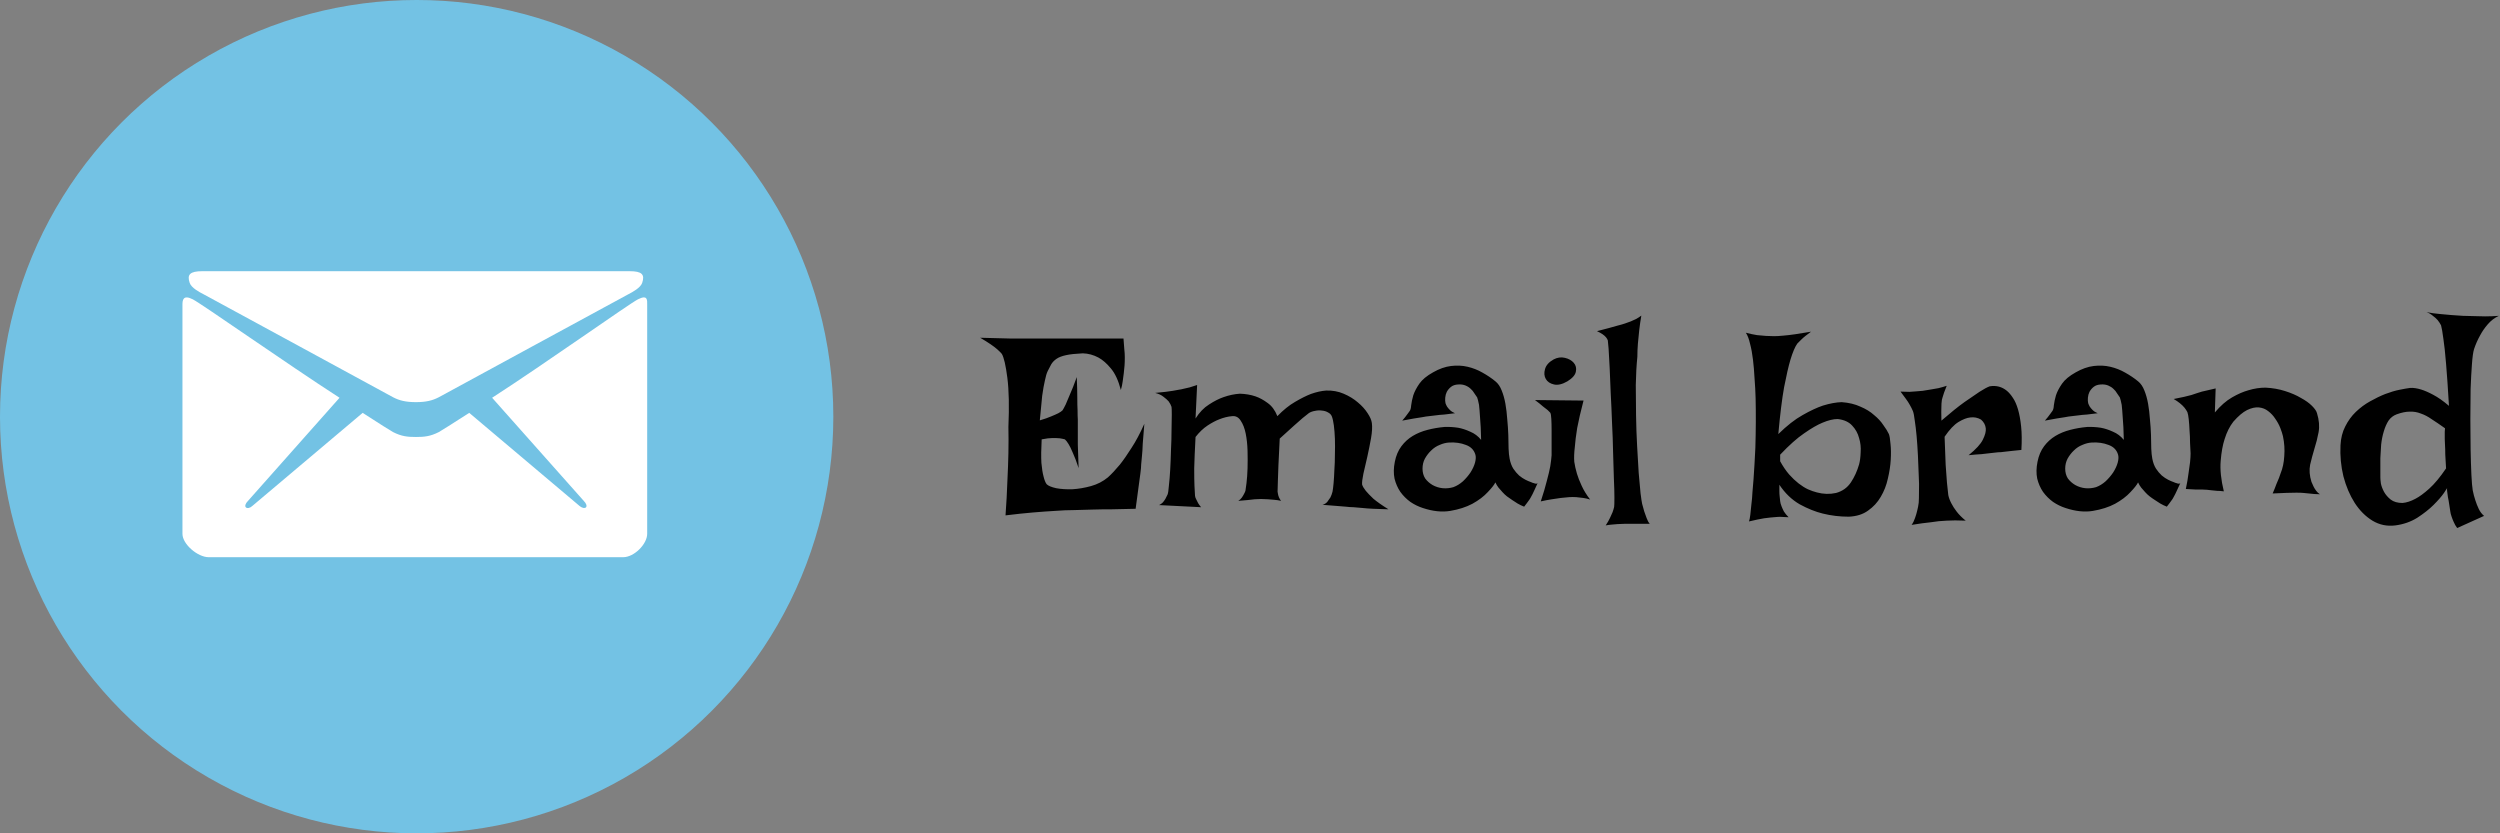 <svg width="111" height="37" viewBox="0 0 111 37" fill="none" xmlns="http://www.w3.org/2000/svg">
<rect x="0" y="0" width="111" height="37" fill="#808080" stroke="none"/>
<circle cx="18.5" cy="18.5" r="18.5" fill="#73C2E4"/>
<path d="M9.043 13.068C9.589 13.356 17.168 17.488 17.451 17.637C17.733 17.785 18.021 17.855 18.467 17.855C18.914 17.855 19.201 17.785 19.484 17.637C19.767 17.488 27.346 13.356 27.892 13.068C28.095 12.964 28.438 12.776 28.512 12.562C28.641 12.185 28.502 12.041 27.951 12.041H18.467H8.983C8.433 12.041 8.294 12.19 8.423 12.562C8.497 12.78 8.84 12.964 9.043 13.068Z" fill="white"/>
<path d="M28.323 13.291C27.917 13.5 24.266 16.099 21.85 17.661L25.928 22.25C26.027 22.349 26.072 22.468 26.017 22.527C25.957 22.582 25.828 22.552 25.724 22.458L20.834 18.331C20.095 18.807 19.574 19.135 19.484 19.184C19.102 19.378 18.835 19.402 18.468 19.402C18.1 19.402 17.833 19.378 17.451 19.184C17.356 19.135 16.84 18.807 16.102 18.331L11.211 22.458C11.111 22.557 10.977 22.587 10.918 22.527C10.858 22.473 10.903 22.349 11.002 22.25L15.075 17.661C12.659 16.099 8.969 13.5 8.562 13.291C8.125 13.068 8.101 13.331 8.101 13.534C8.101 13.738 8.101 23.703 8.101 23.703C8.101 24.164 8.78 24.74 9.266 24.74H18.468H27.669C28.155 24.74 28.735 24.159 28.735 23.703C28.735 23.703 28.735 13.733 28.735 13.534C28.735 13.326 28.765 13.068 28.323 13.291Z" fill="white"/>
<path d="M43.52 14.996C44.066 15.012 44.52 15.023 44.879 15.031C45.246 15.031 45.543 15.031 45.77 15.031H46.391H49.883C49.898 15.188 49.91 15.34 49.918 15.488C49.934 15.629 49.941 15.754 49.941 15.863C49.941 15.996 49.938 16.117 49.93 16.227C49.922 16.336 49.91 16.453 49.895 16.578C49.879 16.688 49.863 16.805 49.848 16.93C49.832 17.055 49.805 17.184 49.766 17.316C49.656 16.895 49.508 16.574 49.32 16.355C49.141 16.137 48.957 15.977 48.77 15.875C48.551 15.758 48.32 15.695 48.078 15.688C47.758 15.703 47.508 15.73 47.328 15.77C47.148 15.809 47.008 15.863 46.906 15.934C46.805 16.004 46.727 16.086 46.672 16.18C46.625 16.266 46.574 16.363 46.52 16.473C46.473 16.566 46.43 16.711 46.391 16.906C46.352 17.07 46.312 17.293 46.273 17.574C46.242 17.855 46.207 18.219 46.168 18.664C46.379 18.602 46.547 18.543 46.672 18.488C46.805 18.434 46.91 18.387 46.988 18.348C47.074 18.301 47.137 18.258 47.176 18.219C47.207 18.172 47.254 18.086 47.316 17.961C47.363 17.852 47.426 17.703 47.504 17.516C47.59 17.328 47.691 17.07 47.809 16.742C47.824 17.102 47.832 17.402 47.832 17.645C47.832 17.879 47.836 18.07 47.844 18.219C47.844 18.391 47.848 18.527 47.855 18.629V19.074C47.855 19.238 47.855 19.461 47.855 19.742C47.863 20.016 47.875 20.363 47.891 20.785C47.797 20.496 47.711 20.27 47.633 20.105C47.562 19.934 47.5 19.805 47.445 19.719C47.383 19.617 47.328 19.547 47.281 19.508C47.227 19.492 47.152 19.477 47.059 19.461C46.973 19.453 46.863 19.449 46.73 19.449C46.605 19.449 46.445 19.469 46.25 19.508C46.227 19.938 46.223 20.285 46.238 20.551C46.262 20.809 46.293 21.008 46.332 21.148C46.371 21.312 46.418 21.43 46.473 21.5C46.543 21.57 46.684 21.629 46.895 21.676C47.105 21.715 47.344 21.73 47.609 21.723C47.883 21.707 48.16 21.66 48.441 21.582C48.723 21.504 48.973 21.375 49.191 21.195C49.355 21.047 49.531 20.859 49.719 20.633C49.875 20.438 50.047 20.191 50.234 19.895C50.43 19.598 50.621 19.238 50.809 18.816C50.777 19.168 50.754 19.461 50.738 19.695C50.73 19.922 50.719 20.105 50.703 20.246C50.688 20.41 50.676 20.535 50.668 20.621C50.668 20.715 50.656 20.848 50.633 21.02C50.617 21.168 50.59 21.371 50.551 21.629C50.52 21.879 50.477 22.199 50.422 22.59C50.055 22.598 49.707 22.605 49.379 22.613C49.051 22.613 48.762 22.617 48.512 22.625C48.215 22.633 47.941 22.641 47.691 22.648C47.434 22.648 47.148 22.66 46.836 22.684C46.562 22.699 46.238 22.723 45.863 22.754C45.496 22.785 45.09 22.828 44.645 22.883C44.684 22.352 44.711 21.852 44.727 21.383C44.75 20.906 44.766 20.488 44.773 20.129C44.781 19.707 44.781 19.316 44.773 18.957C44.812 18.059 44.797 17.332 44.727 16.777C44.656 16.223 44.574 15.867 44.48 15.711C44.434 15.656 44.367 15.59 44.281 15.512C44.211 15.449 44.113 15.375 43.988 15.289C43.863 15.203 43.707 15.105 43.52 14.996ZM51.289 17.445C51.469 17.43 51.621 17.414 51.746 17.398C51.879 17.383 51.988 17.367 52.074 17.352C52.176 17.336 52.262 17.32 52.332 17.305C52.402 17.297 52.48 17.281 52.566 17.258C52.645 17.242 52.73 17.223 52.824 17.199C52.926 17.168 53.035 17.133 53.152 17.094L53.082 18.582C53.254 18.309 53.453 18.102 53.68 17.961C53.906 17.812 54.121 17.703 54.324 17.633C54.566 17.547 54.809 17.496 55.051 17.48C55.301 17.488 55.531 17.527 55.742 17.598C55.922 17.66 56.102 17.758 56.281 17.891C56.469 18.023 56.613 18.219 56.715 18.477C56.98 18.203 57.242 17.992 57.5 17.844C57.766 17.688 58 17.57 58.203 17.492C58.445 17.406 58.672 17.355 58.883 17.34C59.164 17.332 59.422 17.379 59.656 17.48C59.898 17.582 60.109 17.711 60.289 17.867C60.469 18.016 60.613 18.176 60.723 18.348C60.832 18.512 60.895 18.656 60.91 18.781C60.934 18.953 60.922 19.176 60.875 19.449C60.828 19.715 60.773 19.988 60.711 20.27C60.648 20.543 60.59 20.797 60.535 21.031C60.488 21.258 60.469 21.418 60.477 21.512C60.5 21.59 60.555 21.684 60.641 21.793C60.719 21.887 60.832 22.004 60.98 22.145C61.137 22.277 61.359 22.434 61.648 22.613C61.398 22.605 61.176 22.598 60.98 22.59C60.793 22.582 60.633 22.57 60.5 22.555C60.344 22.539 60.207 22.527 60.09 22.52C59.996 22.52 59.883 22.512 59.75 22.496C59.641 22.488 59.496 22.477 59.316 22.461C59.145 22.445 58.945 22.43 58.719 22.414C58.805 22.391 58.875 22.348 58.93 22.285C58.984 22.215 59.031 22.148 59.07 22.086C59.109 22.008 59.141 21.922 59.164 21.828C59.18 21.75 59.195 21.625 59.211 21.453C59.227 21.281 59.238 21.086 59.246 20.867C59.262 20.648 59.27 20.418 59.27 20.176C59.277 19.934 59.277 19.703 59.27 19.484C59.262 19.266 59.246 19.066 59.223 18.887C59.199 18.707 59.168 18.57 59.129 18.477C59.098 18.406 59.043 18.352 58.965 18.312C58.887 18.266 58.797 18.238 58.695 18.23C58.594 18.215 58.492 18.219 58.391 18.242C58.289 18.258 58.199 18.289 58.121 18.336C58.051 18.391 57.957 18.465 57.84 18.559C57.738 18.645 57.605 18.762 57.441 18.91C57.277 19.059 57.07 19.246 56.82 19.473C56.797 19.965 56.777 20.363 56.762 20.668C56.754 20.965 56.746 21.191 56.738 21.348C56.73 21.535 56.727 21.664 56.727 21.734C56.719 21.797 56.723 21.855 56.738 21.91C56.754 22.027 56.801 22.137 56.879 22.238C56.785 22.215 56.684 22.199 56.574 22.191C56.473 22.184 56.379 22.176 56.293 22.168C56.191 22.16 56.09 22.156 55.988 22.156C55.902 22.156 55.809 22.16 55.707 22.168C55.621 22.176 55.516 22.188 55.391 22.203C55.266 22.211 55.129 22.223 54.98 22.238C55.043 22.199 55.094 22.152 55.133 22.098C55.172 22.043 55.203 21.992 55.227 21.945C55.258 21.891 55.281 21.84 55.297 21.793C55.305 21.746 55.32 21.633 55.344 21.453C55.367 21.266 55.383 21.047 55.391 20.797C55.398 20.547 55.398 20.285 55.391 20.012C55.383 19.73 55.355 19.477 55.309 19.25C55.262 19.016 55.188 18.824 55.086 18.676C54.992 18.527 54.867 18.461 54.711 18.477C54.523 18.492 54.332 18.539 54.137 18.617C53.973 18.68 53.797 18.773 53.609 18.898C53.422 19.023 53.246 19.191 53.082 19.402C53.051 19.988 53.031 20.453 53.023 20.797C53.023 21.141 53.027 21.402 53.035 21.582C53.043 21.793 53.051 21.938 53.059 22.016C53.066 22.07 53.086 22.125 53.117 22.18C53.141 22.227 53.168 22.281 53.199 22.344C53.238 22.406 53.281 22.465 53.328 22.52L51.465 22.426C51.527 22.395 51.582 22.355 51.629 22.309C51.676 22.254 51.715 22.199 51.746 22.145C51.777 22.082 51.809 22.02 51.84 21.957C51.863 21.902 51.883 21.773 51.898 21.57C51.922 21.367 51.941 21.129 51.957 20.855C51.973 20.574 51.984 20.281 51.992 19.977C52.008 19.664 52.016 19.375 52.016 19.109C52.023 18.836 52.027 18.605 52.027 18.418C52.027 18.223 52.023 18.105 52.016 18.066C51.992 17.988 51.949 17.906 51.887 17.82C51.832 17.758 51.758 17.691 51.664 17.621C51.57 17.543 51.445 17.484 51.289 17.445ZM62.586 18.254C62.625 18.207 62.648 18.121 62.656 17.996C62.672 17.863 62.703 17.715 62.75 17.551C62.805 17.387 62.895 17.215 63.02 17.035C63.145 16.855 63.348 16.688 63.629 16.531C63.902 16.375 64.168 16.281 64.426 16.25C64.684 16.219 64.93 16.23 65.164 16.285C65.398 16.34 65.617 16.426 65.82 16.543C66.031 16.66 66.223 16.789 66.394 16.93C66.512 17.023 66.606 17.16 66.676 17.34C66.746 17.512 66.801 17.707 66.84 17.926C66.879 18.145 66.906 18.375 66.922 18.617C66.945 18.852 66.961 19.082 66.969 19.309C66.977 19.527 66.981 19.73 66.981 19.918C66.988 20.098 67.004 20.246 67.027 20.363C67.059 20.535 67.113 20.684 67.191 20.809C67.269 20.926 67.356 21.027 67.449 21.113C67.543 21.191 67.637 21.254 67.731 21.301C67.824 21.348 67.906 21.383 67.977 21.406C68.023 21.43 68.066 21.445 68.106 21.453C68.184 21.484 68.238 21.484 68.269 21.453C68.223 21.562 68.18 21.656 68.141 21.734C68.102 21.812 68.07 21.879 68.047 21.934C68.016 21.996 67.988 22.047 67.965 22.086C67.941 22.133 67.914 22.176 67.883 22.215C67.859 22.254 67.828 22.297 67.789 22.344C67.75 22.391 67.711 22.441 67.672 22.496C67.57 22.457 67.473 22.41 67.379 22.355C67.293 22.301 67.215 22.25 67.144 22.203C67.059 22.148 66.981 22.094 66.91 22.039C66.84 21.984 66.773 21.922 66.711 21.852C66.656 21.789 66.598 21.723 66.535 21.652C66.481 21.582 66.434 21.504 66.394 21.418C66.348 21.52 66.234 21.664 66.055 21.852C65.883 22.039 65.656 22.211 65.375 22.367C65.094 22.516 64.766 22.621 64.391 22.684C64.023 22.746 63.617 22.703 63.172 22.555C62.977 22.492 62.793 22.402 62.621 22.285C62.449 22.16 62.301 22.012 62.176 21.84C62.059 21.668 61.973 21.473 61.918 21.254C61.871 21.027 61.875 20.777 61.93 20.504C61.984 20.23 62.082 20 62.223 19.812C62.363 19.625 62.531 19.473 62.727 19.355C62.922 19.238 63.141 19.148 63.383 19.086C63.625 19.023 63.875 18.98 64.133 18.957C64.336 18.949 64.539 18.961 64.742 18.992C64.914 19.023 65.094 19.082 65.281 19.168C65.469 19.246 65.629 19.367 65.762 19.531C65.754 19.117 65.738 18.789 65.715 18.547C65.699 18.297 65.684 18.105 65.668 17.973C65.637 17.816 65.609 17.707 65.586 17.645C65.547 17.59 65.504 17.527 65.457 17.457C65.418 17.387 65.367 17.324 65.305 17.27C65.242 17.207 65.164 17.156 65.07 17.117C64.977 17.078 64.867 17.062 64.742 17.07C64.609 17.078 64.504 17.113 64.426 17.176C64.348 17.238 64.285 17.312 64.238 17.398C64.199 17.477 64.176 17.562 64.168 17.656C64.16 17.75 64.164 17.832 64.18 17.902C64.195 17.949 64.219 18 64.25 18.055C64.281 18.102 64.324 18.152 64.379 18.207C64.434 18.262 64.508 18.309 64.602 18.348C64.422 18.371 64.262 18.391 64.121 18.406C63.98 18.414 63.859 18.426 63.758 18.441C63.641 18.457 63.539 18.469 63.453 18.477C63.367 18.484 63.266 18.5 63.148 18.523C63.047 18.539 62.922 18.559 62.773 18.582C62.625 18.605 62.453 18.637 62.258 18.676C62.305 18.621 62.348 18.57 62.387 18.523C62.426 18.469 62.461 18.422 62.492 18.383C62.523 18.336 62.555 18.293 62.586 18.254ZM64.344 19.648C64.203 19.656 64.062 19.691 63.922 19.754C63.781 19.809 63.656 19.891 63.547 20C63.438 20.102 63.344 20.223 63.266 20.363C63.195 20.496 63.16 20.645 63.16 20.809C63.16 20.973 63.199 21.117 63.277 21.242C63.363 21.359 63.473 21.457 63.605 21.535C63.746 21.613 63.895 21.66 64.051 21.676C64.215 21.691 64.375 21.676 64.531 21.629C64.68 21.574 64.82 21.488 64.953 21.371C65.086 21.246 65.199 21.113 65.293 20.973C65.387 20.824 65.453 20.68 65.492 20.539C65.531 20.391 65.535 20.27 65.504 20.176C65.441 19.973 65.301 19.832 65.082 19.754C64.863 19.668 64.617 19.633 64.344 19.648ZM68.152 17.762L70.309 17.785C70.184 18.262 70.09 18.668 70.027 19.004C69.973 19.34 69.938 19.621 69.922 19.848C69.891 20.105 69.883 20.324 69.898 20.504C69.922 20.668 69.961 20.844 70.016 21.031C70.062 21.188 70.133 21.367 70.227 21.57C70.32 21.773 70.445 21.977 70.602 22.18C70.508 22.148 70.406 22.125 70.297 22.109C70.188 22.094 70.086 22.082 69.992 22.074C69.883 22.066 69.773 22.066 69.664 22.074C69.555 22.082 69.434 22.094 69.301 22.109C69.191 22.125 69.059 22.145 68.902 22.168C68.746 22.191 68.582 22.223 68.41 22.262C68.527 21.91 68.617 21.605 68.68 21.348C68.75 21.09 68.801 20.875 68.832 20.703C68.863 20.5 68.883 20.336 68.891 20.211C68.891 20.055 68.891 19.879 68.891 19.684C68.891 19.48 68.891 19.285 68.891 19.098C68.891 18.91 68.887 18.746 68.879 18.605C68.871 18.457 68.856 18.363 68.832 18.324L68.715 18.207C68.668 18.168 68.598 18.113 68.504 18.043C68.418 17.965 68.301 17.871 68.152 17.762ZM68.984 15.957C69.148 15.871 69.312 15.848 69.477 15.887C69.648 15.926 69.781 16 69.875 16.109C69.969 16.219 70 16.348 69.969 16.496C69.945 16.645 69.82 16.789 69.594 16.93C69.367 17.062 69.168 17.109 68.996 17.07C68.824 17.031 68.703 16.949 68.633 16.824C68.562 16.699 68.551 16.555 68.598 16.391C68.644 16.219 68.773 16.074 68.984 15.957ZM71.293 23.328C71.371 23.211 71.434 23.102 71.481 23C71.527 22.898 71.566 22.812 71.598 22.742C71.629 22.656 71.652 22.578 71.668 22.508C71.676 22.461 71.68 22.324 71.68 22.098C71.68 21.871 71.672 21.586 71.656 21.242C71.648 20.898 71.637 20.512 71.621 20.082C71.613 19.652 71.598 19.215 71.574 18.77C71.559 18.324 71.539 17.891 71.516 17.469C71.5 17.047 71.484 16.668 71.469 16.332C71.453 15.988 71.438 15.707 71.422 15.488C71.406 15.27 71.394 15.145 71.387 15.113C71.371 15.066 71.344 15.02 71.305 14.973C71.227 14.879 71.094 14.789 70.906 14.703C71.305 14.602 71.609 14.52 71.82 14.457C71.945 14.426 72.055 14.395 72.148 14.363C72.234 14.332 72.32 14.301 72.406 14.27C72.477 14.238 72.555 14.203 72.641 14.164C72.727 14.117 72.805 14.066 72.875 14.012C72.836 14.238 72.805 14.457 72.781 14.668C72.758 14.879 72.738 15.074 72.723 15.254C72.707 15.457 72.699 15.652 72.699 15.84C72.66 16.223 72.637 16.641 72.629 17.094C72.629 17.539 72.633 17.992 72.641 18.453C72.648 18.914 72.664 19.363 72.688 19.801C72.711 20.238 72.734 20.637 72.758 20.996C72.789 21.348 72.816 21.648 72.84 21.898C72.871 22.141 72.894 22.297 72.91 22.367C72.941 22.484 72.973 22.598 73.004 22.707C73.035 22.801 73.07 22.898 73.109 23C73.148 23.109 73.195 23.195 73.25 23.258H72.113C72.012 23.258 71.914 23.262 71.82 23.27C71.734 23.277 71.644 23.285 71.551 23.293C71.457 23.301 71.371 23.312 71.293 23.328ZM77.516 14.773C77.695 14.82 77.859 14.855 78.008 14.879C78.164 14.895 78.297 14.906 78.406 14.914C78.539 14.922 78.66 14.926 78.769 14.926C78.879 14.926 79.016 14.918 79.18 14.902C79.469 14.879 79.879 14.82 80.41 14.727C80.324 14.789 80.242 14.852 80.164 14.914C80.094 14.969 80.031 15.023 79.977 15.078L79.801 15.254C79.699 15.395 79.598 15.633 79.496 15.969C79.41 16.258 79.316 16.664 79.215 17.188C79.121 17.711 79.035 18.406 78.957 19.273C79.34 18.898 79.699 18.617 80.035 18.43C80.379 18.234 80.68 18.094 80.938 18.008C81.242 17.914 81.519 17.863 81.769 17.855C82.09 17.879 82.367 17.945 82.602 18.055C82.844 18.156 83.047 18.281 83.211 18.43C83.383 18.57 83.519 18.719 83.621 18.875C83.731 19.023 83.812 19.156 83.867 19.273C83.898 19.352 83.922 19.496 83.938 19.707C83.961 19.91 83.965 20.145 83.949 20.41C83.934 20.676 83.891 20.957 83.82 21.254C83.758 21.543 83.652 21.812 83.504 22.062C83.363 22.305 83.176 22.508 82.941 22.672C82.715 22.836 82.43 22.926 82.086 22.941C81.688 22.941 81.301 22.895 80.926 22.801C80.606 22.723 80.266 22.586 79.906 22.391C79.555 22.188 79.254 21.898 79.004 21.523C79.004 21.617 79.004 21.711 79.004 21.805C79.004 21.891 79.008 21.965 79.016 22.027C79.023 22.113 79.031 22.188 79.039 22.25C79.047 22.32 79.066 22.395 79.098 22.473C79.121 22.535 79.156 22.613 79.203 22.707C79.258 22.793 79.328 22.879 79.414 22.965C79.328 22.957 79.242 22.953 79.156 22.953C79.07 22.945 78.984 22.945 78.898 22.953C78.805 22.961 78.711 22.969 78.617 22.977C78.523 22.984 78.426 22.996 78.324 23.012C78.238 23.027 78.137 23.047 78.019 23.07C77.902 23.094 77.781 23.121 77.656 23.152C77.68 23.082 77.699 22.98 77.715 22.848C77.731 22.707 77.746 22.555 77.762 22.391C77.785 22.219 77.801 22.039 77.809 21.852C77.824 21.664 77.84 21.477 77.856 21.289C77.887 20.859 77.914 20.391 77.938 19.883C77.961 19.094 77.965 18.359 77.949 17.68C77.941 17.391 77.926 17.098 77.902 16.801C77.887 16.504 77.863 16.227 77.832 15.969C77.801 15.703 77.758 15.469 77.703 15.266C77.656 15.055 77.594 14.891 77.516 14.773ZM79.039 20.48C79.164 20.707 79.297 20.902 79.438 21.066C79.578 21.223 79.719 21.355 79.859 21.465C80 21.574 80.137 21.66 80.269 21.723C80.41 21.785 80.543 21.832 80.668 21.863C80.957 21.941 81.242 21.949 81.523 21.887C81.805 21.809 82.023 21.652 82.18 21.418C82.336 21.184 82.457 20.918 82.543 20.621C82.582 20.48 82.606 20.301 82.613 20.082C82.629 19.863 82.606 19.652 82.543 19.449C82.488 19.238 82.387 19.055 82.238 18.898C82.09 18.734 81.875 18.637 81.594 18.605C81.398 18.605 81.172 18.66 80.914 18.77C80.688 18.863 80.418 19.02 80.106 19.238C79.793 19.449 79.438 19.766 79.039 20.188V20.48ZM84.383 17.387C84.531 17.395 84.664 17.398 84.781 17.398C84.906 17.391 85.012 17.383 85.098 17.375C85.199 17.367 85.289 17.359 85.367 17.352C85.484 17.336 85.606 17.316 85.731 17.293C85.84 17.277 85.953 17.258 86.07 17.234C86.195 17.203 86.316 17.168 86.434 17.129C86.387 17.246 86.348 17.348 86.316 17.434C86.285 17.52 86.262 17.594 86.246 17.656C86.223 17.727 86.211 17.785 86.211 17.832C86.203 17.887 86.199 17.953 86.199 18.031C86.191 18.164 86.191 18.379 86.199 18.676C86.606 18.324 86.945 18.051 87.219 17.855C87.5 17.66 87.723 17.508 87.887 17.398C88.082 17.273 88.234 17.191 88.344 17.152C88.633 17.105 88.887 17.172 89.106 17.352C89.199 17.43 89.289 17.535 89.375 17.668C89.461 17.793 89.535 17.961 89.598 18.172C89.66 18.383 89.707 18.637 89.738 18.934C89.769 19.223 89.773 19.57 89.75 19.977C89.586 19.992 89.438 20.008 89.305 20.023C89.18 20.039 89.074 20.051 88.988 20.059C88.887 20.074 88.793 20.082 88.707 20.082L88.391 20.117C88.281 20.133 88.144 20.148 87.981 20.164C87.824 20.172 87.633 20.188 87.406 20.211C87.734 19.945 87.945 19.715 88.039 19.52C88.141 19.316 88.184 19.148 88.168 19.016C88.152 18.867 88.082 18.738 87.957 18.629C87.809 18.543 87.648 18.512 87.477 18.535C87.328 18.551 87.156 18.617 86.961 18.734C86.766 18.852 86.559 19.07 86.34 19.391C86.356 19.891 86.371 20.305 86.387 20.633C86.41 20.961 86.43 21.227 86.445 21.43C86.469 21.664 86.488 21.848 86.504 21.98C86.527 22.098 86.574 22.223 86.644 22.355C86.699 22.465 86.777 22.586 86.879 22.719C86.981 22.852 87.113 22.984 87.277 23.117C86.934 23.102 86.652 23.102 86.434 23.117C86.301 23.125 86.184 23.133 86.082 23.141C85.973 23.156 85.856 23.172 85.731 23.188C85.621 23.203 85.492 23.219 85.344 23.234C85.203 23.258 85.047 23.281 84.875 23.305C84.938 23.219 84.988 23.117 85.027 23C85.066 22.891 85.098 22.785 85.121 22.684C85.152 22.566 85.176 22.445 85.191 22.32C85.199 22.211 85.203 22.047 85.203 21.828C85.211 21.609 85.207 21.363 85.191 21.09C85.184 20.809 85.172 20.52 85.156 20.223C85.141 19.918 85.121 19.633 85.098 19.367C85.074 19.102 85.047 18.871 85.016 18.676C84.992 18.473 84.965 18.332 84.934 18.254C84.894 18.16 84.848 18.066 84.793 17.973C84.746 17.887 84.688 17.797 84.617 17.703C84.547 17.602 84.469 17.496 84.383 17.387ZM91.121 18.254C91.16 18.207 91.184 18.121 91.191 17.996C91.207 17.863 91.238 17.715 91.285 17.551C91.34 17.387 91.43 17.215 91.555 17.035C91.68 16.855 91.883 16.688 92.164 16.531C92.438 16.375 92.703 16.281 92.961 16.25C93.219 16.219 93.465 16.23 93.699 16.285C93.934 16.34 94.152 16.426 94.356 16.543C94.566 16.66 94.758 16.789 94.93 16.93C95.047 17.023 95.141 17.16 95.211 17.34C95.281 17.512 95.336 17.707 95.375 17.926C95.414 18.145 95.441 18.375 95.457 18.617C95.481 18.852 95.496 19.082 95.504 19.309C95.512 19.527 95.516 19.73 95.516 19.918C95.523 20.098 95.539 20.246 95.562 20.363C95.594 20.535 95.648 20.684 95.727 20.809C95.805 20.926 95.891 21.027 95.984 21.113C96.078 21.191 96.172 21.254 96.266 21.301C96.359 21.348 96.441 21.383 96.512 21.406C96.559 21.43 96.602 21.445 96.641 21.453C96.719 21.484 96.773 21.484 96.805 21.453C96.758 21.562 96.715 21.656 96.676 21.734C96.637 21.812 96.606 21.879 96.582 21.934C96.551 21.996 96.523 22.047 96.5 22.086C96.477 22.133 96.449 22.176 96.418 22.215C96.394 22.254 96.363 22.297 96.324 22.344C96.285 22.391 96.246 22.441 96.207 22.496C96.106 22.457 96.008 22.41 95.914 22.355C95.828 22.301 95.75 22.25 95.68 22.203C95.594 22.148 95.516 22.094 95.445 22.039C95.375 21.984 95.309 21.922 95.246 21.852C95.191 21.789 95.133 21.723 95.07 21.652C95.016 21.582 94.969 21.504 94.93 21.418C94.883 21.52 94.769 21.664 94.59 21.852C94.418 22.039 94.191 22.211 93.91 22.367C93.629 22.516 93.301 22.621 92.926 22.684C92.559 22.746 92.152 22.703 91.707 22.555C91.512 22.492 91.328 22.402 91.156 22.285C90.984 22.16 90.836 22.012 90.711 21.84C90.594 21.668 90.508 21.473 90.453 21.254C90.406 21.027 90.41 20.777 90.465 20.504C90.519 20.23 90.617 20 90.758 19.812C90.898 19.625 91.066 19.473 91.262 19.355C91.457 19.238 91.676 19.148 91.918 19.086C92.16 19.023 92.41 18.98 92.668 18.957C92.871 18.949 93.074 18.961 93.277 18.992C93.449 19.023 93.629 19.082 93.816 19.168C94.004 19.246 94.164 19.367 94.297 19.531C94.289 19.117 94.273 18.789 94.25 18.547C94.234 18.297 94.219 18.105 94.203 17.973C94.172 17.816 94.144 17.707 94.121 17.645C94.082 17.59 94.039 17.527 93.992 17.457C93.953 17.387 93.902 17.324 93.84 17.27C93.777 17.207 93.699 17.156 93.606 17.117C93.512 17.078 93.402 17.062 93.277 17.07C93.144 17.078 93.039 17.113 92.961 17.176C92.883 17.238 92.82 17.312 92.773 17.398C92.734 17.477 92.711 17.562 92.703 17.656C92.695 17.75 92.699 17.832 92.715 17.902C92.731 17.949 92.754 18 92.785 18.055C92.816 18.102 92.859 18.152 92.914 18.207C92.969 18.262 93.043 18.309 93.137 18.348C92.957 18.371 92.797 18.391 92.656 18.406C92.516 18.414 92.394 18.426 92.293 18.441C92.176 18.457 92.074 18.469 91.988 18.477C91.902 18.484 91.801 18.5 91.684 18.523C91.582 18.539 91.457 18.559 91.309 18.582C91.16 18.605 90.988 18.637 90.793 18.676C90.84 18.621 90.883 18.57 90.922 18.523C90.961 18.469 90.996 18.422 91.027 18.383C91.059 18.336 91.09 18.293 91.121 18.254ZM92.879 19.648C92.738 19.656 92.598 19.691 92.457 19.754C92.316 19.809 92.191 19.891 92.082 20C91.973 20.102 91.879 20.223 91.801 20.363C91.731 20.496 91.695 20.645 91.695 20.809C91.695 20.973 91.734 21.117 91.812 21.242C91.898 21.359 92.008 21.457 92.141 21.535C92.281 21.613 92.43 21.66 92.586 21.676C92.75 21.691 92.91 21.676 93.066 21.629C93.215 21.574 93.356 21.488 93.488 21.371C93.621 21.246 93.734 21.113 93.828 20.973C93.922 20.824 93.988 20.68 94.027 20.539C94.066 20.391 94.07 20.27 94.039 20.176C93.977 19.973 93.836 19.832 93.617 19.754C93.398 19.668 93.152 19.633 92.879 19.648ZM97.051 21.711C97.106 21.453 97.144 21.227 97.168 21.031C97.199 20.828 97.223 20.66 97.238 20.527C97.254 20.371 97.262 20.238 97.262 20.129C97.254 19.996 97.246 19.84 97.238 19.66C97.238 19.473 97.231 19.289 97.215 19.109C97.207 18.922 97.195 18.758 97.18 18.617C97.164 18.469 97.144 18.363 97.121 18.301C97.09 18.238 97.047 18.172 96.992 18.102C96.883 17.969 96.723 17.84 96.512 17.715C96.691 17.676 96.844 17.645 96.969 17.621C97.102 17.59 97.211 17.562 97.297 17.539C97.391 17.508 97.473 17.48 97.543 17.457C97.606 17.434 97.68 17.41 97.766 17.387C97.836 17.371 97.922 17.352 98.023 17.328C98.125 17.305 98.242 17.277 98.375 17.246L98.34 18.312C98.59 18.016 98.844 17.793 99.102 17.645C99.359 17.496 99.602 17.391 99.828 17.328C100.086 17.25 100.34 17.211 100.59 17.211C100.902 17.227 101.191 17.277 101.457 17.363C101.73 17.449 101.965 17.551 102.16 17.668C102.363 17.777 102.527 17.895 102.652 18.02C102.777 18.145 102.852 18.254 102.875 18.348C102.969 18.652 102.992 18.934 102.945 19.191C102.898 19.441 102.836 19.688 102.758 19.93C102.688 20.164 102.625 20.398 102.57 20.633C102.523 20.867 102.543 21.121 102.629 21.395C102.66 21.465 102.691 21.535 102.723 21.605C102.754 21.668 102.793 21.73 102.84 21.793C102.887 21.855 102.941 21.906 103.004 21.945C102.918 21.938 102.832 21.934 102.746 21.934C102.66 21.926 102.582 21.918 102.512 21.91C102.426 21.902 102.348 21.895 102.277 21.887C102.199 21.879 102.094 21.875 101.961 21.875C101.734 21.875 101.383 21.887 100.906 21.91C100.977 21.746 101.031 21.609 101.07 21.5C101.117 21.383 101.156 21.289 101.188 21.219C101.219 21.133 101.242 21.066 101.258 21.02C101.352 20.793 101.406 20.535 101.422 20.246C101.445 19.957 101.426 19.664 101.363 19.367C101.34 19.266 101.301 19.145 101.246 19.004C101.191 18.863 101.117 18.727 101.023 18.594C100.938 18.461 100.832 18.348 100.707 18.254C100.59 18.16 100.453 18.105 100.297 18.09C100.141 18.074 99.965 18.113 99.769 18.207C99.582 18.301 99.379 18.473 99.16 18.723C98.996 18.934 98.867 19.191 98.773 19.496C98.688 19.754 98.629 20.078 98.598 20.469C98.566 20.852 98.613 21.301 98.738 21.816C98.629 21.801 98.527 21.793 98.434 21.793C98.34 21.785 98.262 21.777 98.199 21.77C98.121 21.762 98.051 21.754 97.988 21.746C97.918 21.746 97.84 21.742 97.754 21.734C97.676 21.734 97.578 21.734 97.461 21.734C97.344 21.727 97.207 21.719 97.051 21.711ZM109.355 14.023C109.504 14.031 109.664 14.035 109.836 14.035C109.984 14.035 110.152 14.039 110.34 14.047C110.535 14.047 110.738 14.039 110.949 14.023C110.762 14.109 110.598 14.234 110.457 14.398C110.316 14.562 110.203 14.727 110.117 14.891C110.008 15.086 109.918 15.289 109.848 15.5C109.809 15.625 109.777 15.848 109.754 16.168C109.73 16.48 109.711 16.848 109.695 17.27C109.688 17.691 109.684 18.137 109.684 18.605C109.684 19.074 109.688 19.523 109.695 19.953C109.703 20.375 109.715 20.75 109.73 21.078C109.746 21.406 109.766 21.637 109.789 21.77C109.82 21.926 109.859 22.074 109.906 22.215C109.945 22.34 109.996 22.469 110.059 22.602C110.121 22.727 110.199 22.828 110.293 22.906L109.098 23.445C109.035 23.359 108.984 23.27 108.945 23.176C108.906 23.09 108.875 23.012 108.852 22.941C108.82 22.855 108.801 22.777 108.793 22.707C108.777 22.613 108.762 22.512 108.746 22.402C108.73 22.285 108.711 22.176 108.688 22.074C108.672 21.965 108.66 21.875 108.652 21.805C108.645 21.734 108.645 21.691 108.652 21.676C108.66 21.66 108.613 21.73 108.512 21.887C108.41 22.035 108.258 22.211 108.055 22.414C107.859 22.609 107.617 22.801 107.328 22.988C107.039 23.168 106.715 23.281 106.355 23.328C105.988 23.375 105.648 23.305 105.336 23.117C105.031 22.93 104.77 22.668 104.551 22.332C104.332 21.988 104.164 21.594 104.047 21.148C103.938 20.695 103.895 20.234 103.918 19.766C103.934 19.453 104.004 19.176 104.129 18.934C104.254 18.684 104.41 18.469 104.598 18.289C104.793 18.102 105.004 17.945 105.23 17.82C105.465 17.688 105.691 17.578 105.91 17.492C106.137 17.406 106.348 17.344 106.543 17.305C106.738 17.266 106.895 17.238 107.012 17.223C107.152 17.215 107.312 17.238 107.492 17.293C107.648 17.34 107.828 17.418 108.031 17.527C108.242 17.637 108.477 17.801 108.734 18.02C108.688 17.238 108.645 16.613 108.605 16.145C108.566 15.668 108.527 15.305 108.488 15.055C108.449 14.758 108.414 14.555 108.383 14.445C108.344 14.367 108.293 14.289 108.23 14.211C108.176 14.148 108.105 14.086 108.02 14.023C107.941 13.953 107.848 13.898 107.738 13.859C107.941 13.898 108.137 13.926 108.324 13.941C108.512 13.957 108.684 13.973 108.84 13.988C109.02 14.004 109.191 14.016 109.355 14.023ZM106.414 18.395C106.266 18.449 106.145 18.543 106.051 18.676C105.965 18.809 105.895 18.969 105.84 19.156C105.785 19.336 105.746 19.531 105.723 19.742C105.707 19.945 105.695 20.145 105.688 20.34C105.688 20.527 105.688 20.699 105.688 20.855C105.688 21.012 105.688 21.129 105.688 21.207C105.688 21.254 105.695 21.34 105.711 21.465C105.734 21.582 105.781 21.707 105.852 21.84C105.922 21.965 106.02 22.078 106.145 22.18C106.277 22.281 106.453 22.332 106.672 22.332C106.852 22.316 107.043 22.254 107.246 22.145C107.426 22.051 107.629 21.902 107.855 21.699C108.09 21.488 108.34 21.188 108.605 20.797C108.59 20.547 108.578 20.34 108.57 20.176C108.57 20.012 108.566 19.879 108.559 19.777C108.551 19.66 108.547 19.566 108.547 19.496V19.32C108.547 19.273 108.547 19.223 108.547 19.168C108.547 19.113 108.551 19.062 108.559 19.016C108.34 18.859 108.145 18.727 107.973 18.617C107.809 18.5 107.645 18.414 107.48 18.359C107.324 18.297 107.16 18.27 106.988 18.277C106.824 18.277 106.633 18.316 106.414 18.395Z" fill="black"/>
</svg>
